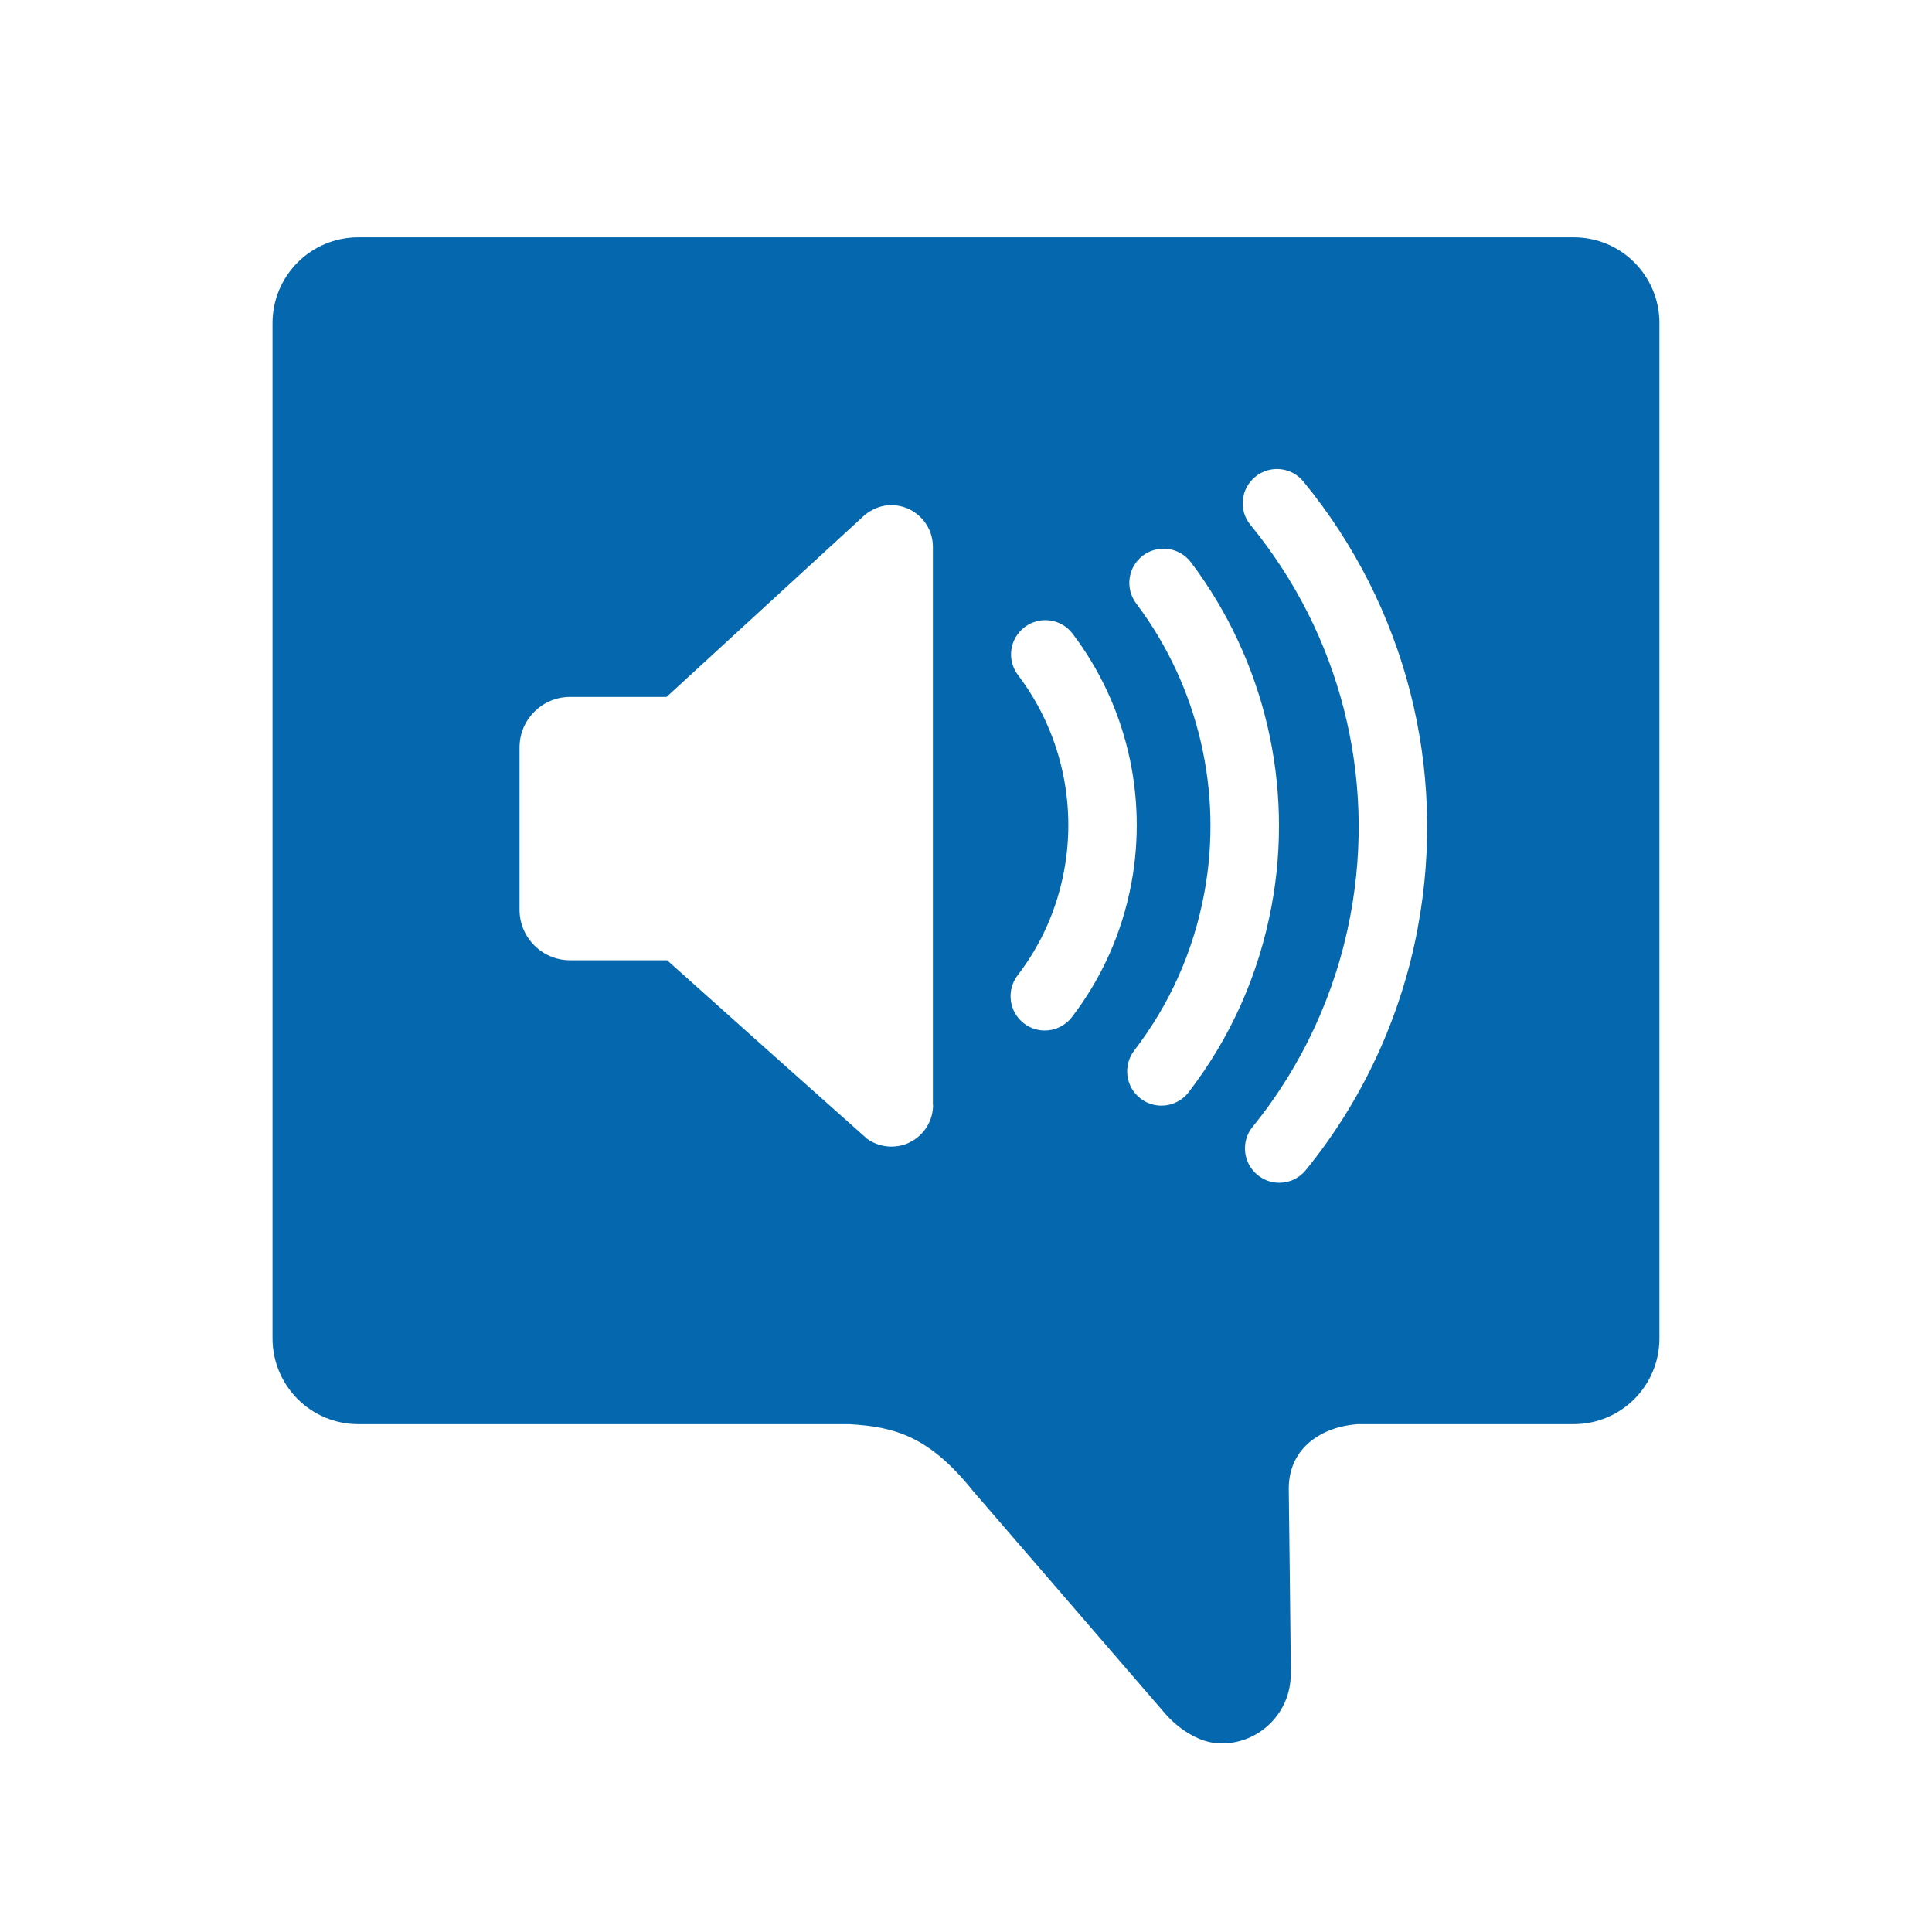 <svg xmlns="http://www.w3.org/2000/svg" viewBox="0 0 36 36">
  <path fill="#0568ae" d="M29.326 4.422H6.676c-.883 0-1.598.715-1.598 1.6v18.915c0 .885.715 1.6 1.597 1.6h9.15c.844.05 1.484.22 2.304 1.243l3.553 4.117s.462.59 1.082.59c.71 0 1.287-.578 1.287-1.287.005-.1-.037-3.46-.037-3.46 0-.788.65-1.16 1.287-1.203h4.023c.884 0 1.597-.715 1.597-1.6V6.02c0-.883-.714-1.598-1.596-1.598zM17.386 20.59c0 .29-.162.555-.42.688-.097.055-.224.087-.357.087-.162 0-.316-.05-.448-.142-.587-.52-3.17-2.826-3.73-3.33h-1.81c-.518 0-.94-.422-.94-.94v-3.027c0-.518.422-.94.94-.94h1.8c.48-.44 2.773-2.544 3.7-3.397.268-.207.563-.224.832-.096.27.14.43.404.43.696v10.4zm2.083-1.388c-.136 0-.273-.043-.388-.132-.28-.214-.333-.615-.12-.895.44-.573.732-1.23.867-1.95.24-1.284-.074-2.612-.858-3.645-.214-.28-.16-.68.122-.894.28-.213.68-.16.894.122 1.002 1.32 1.4 3.014 1.096 4.65-.173.92-.546 1.758-1.107 2.492-.127.166-.316.252-.508.252zm2.68 1.15c-.127.164-.316.25-.508.25-.136 0-.272-.043-.388-.132-.28-.215-.332-.615-.118-.895.662-.862 1.1-1.845 1.303-2.92.356-1.897-.105-3.868-1.266-5.41-.212-.282-.156-.682.126-.894.282-.21.68-.155.894.127 1.377 1.828 1.924 4.166 1.5 6.414-.24 1.275-.76 2.44-1.545 3.462zm4.27-3.064c-.31 1.66-1.032 3.22-2.088 4.516-.126.155-.31.235-.495.235-.142 0-.284-.048-.403-.145-.273-.223-.314-.625-.092-.898.92-1.13 1.552-2.494 1.823-3.944.485-2.586-.194-5.236-1.863-7.27-.224-.273-.184-.675.09-.898.27-.223.673-.184.897.09 1.908 2.325 2.685 5.356 2.13 8.313z"/>
</svg>
